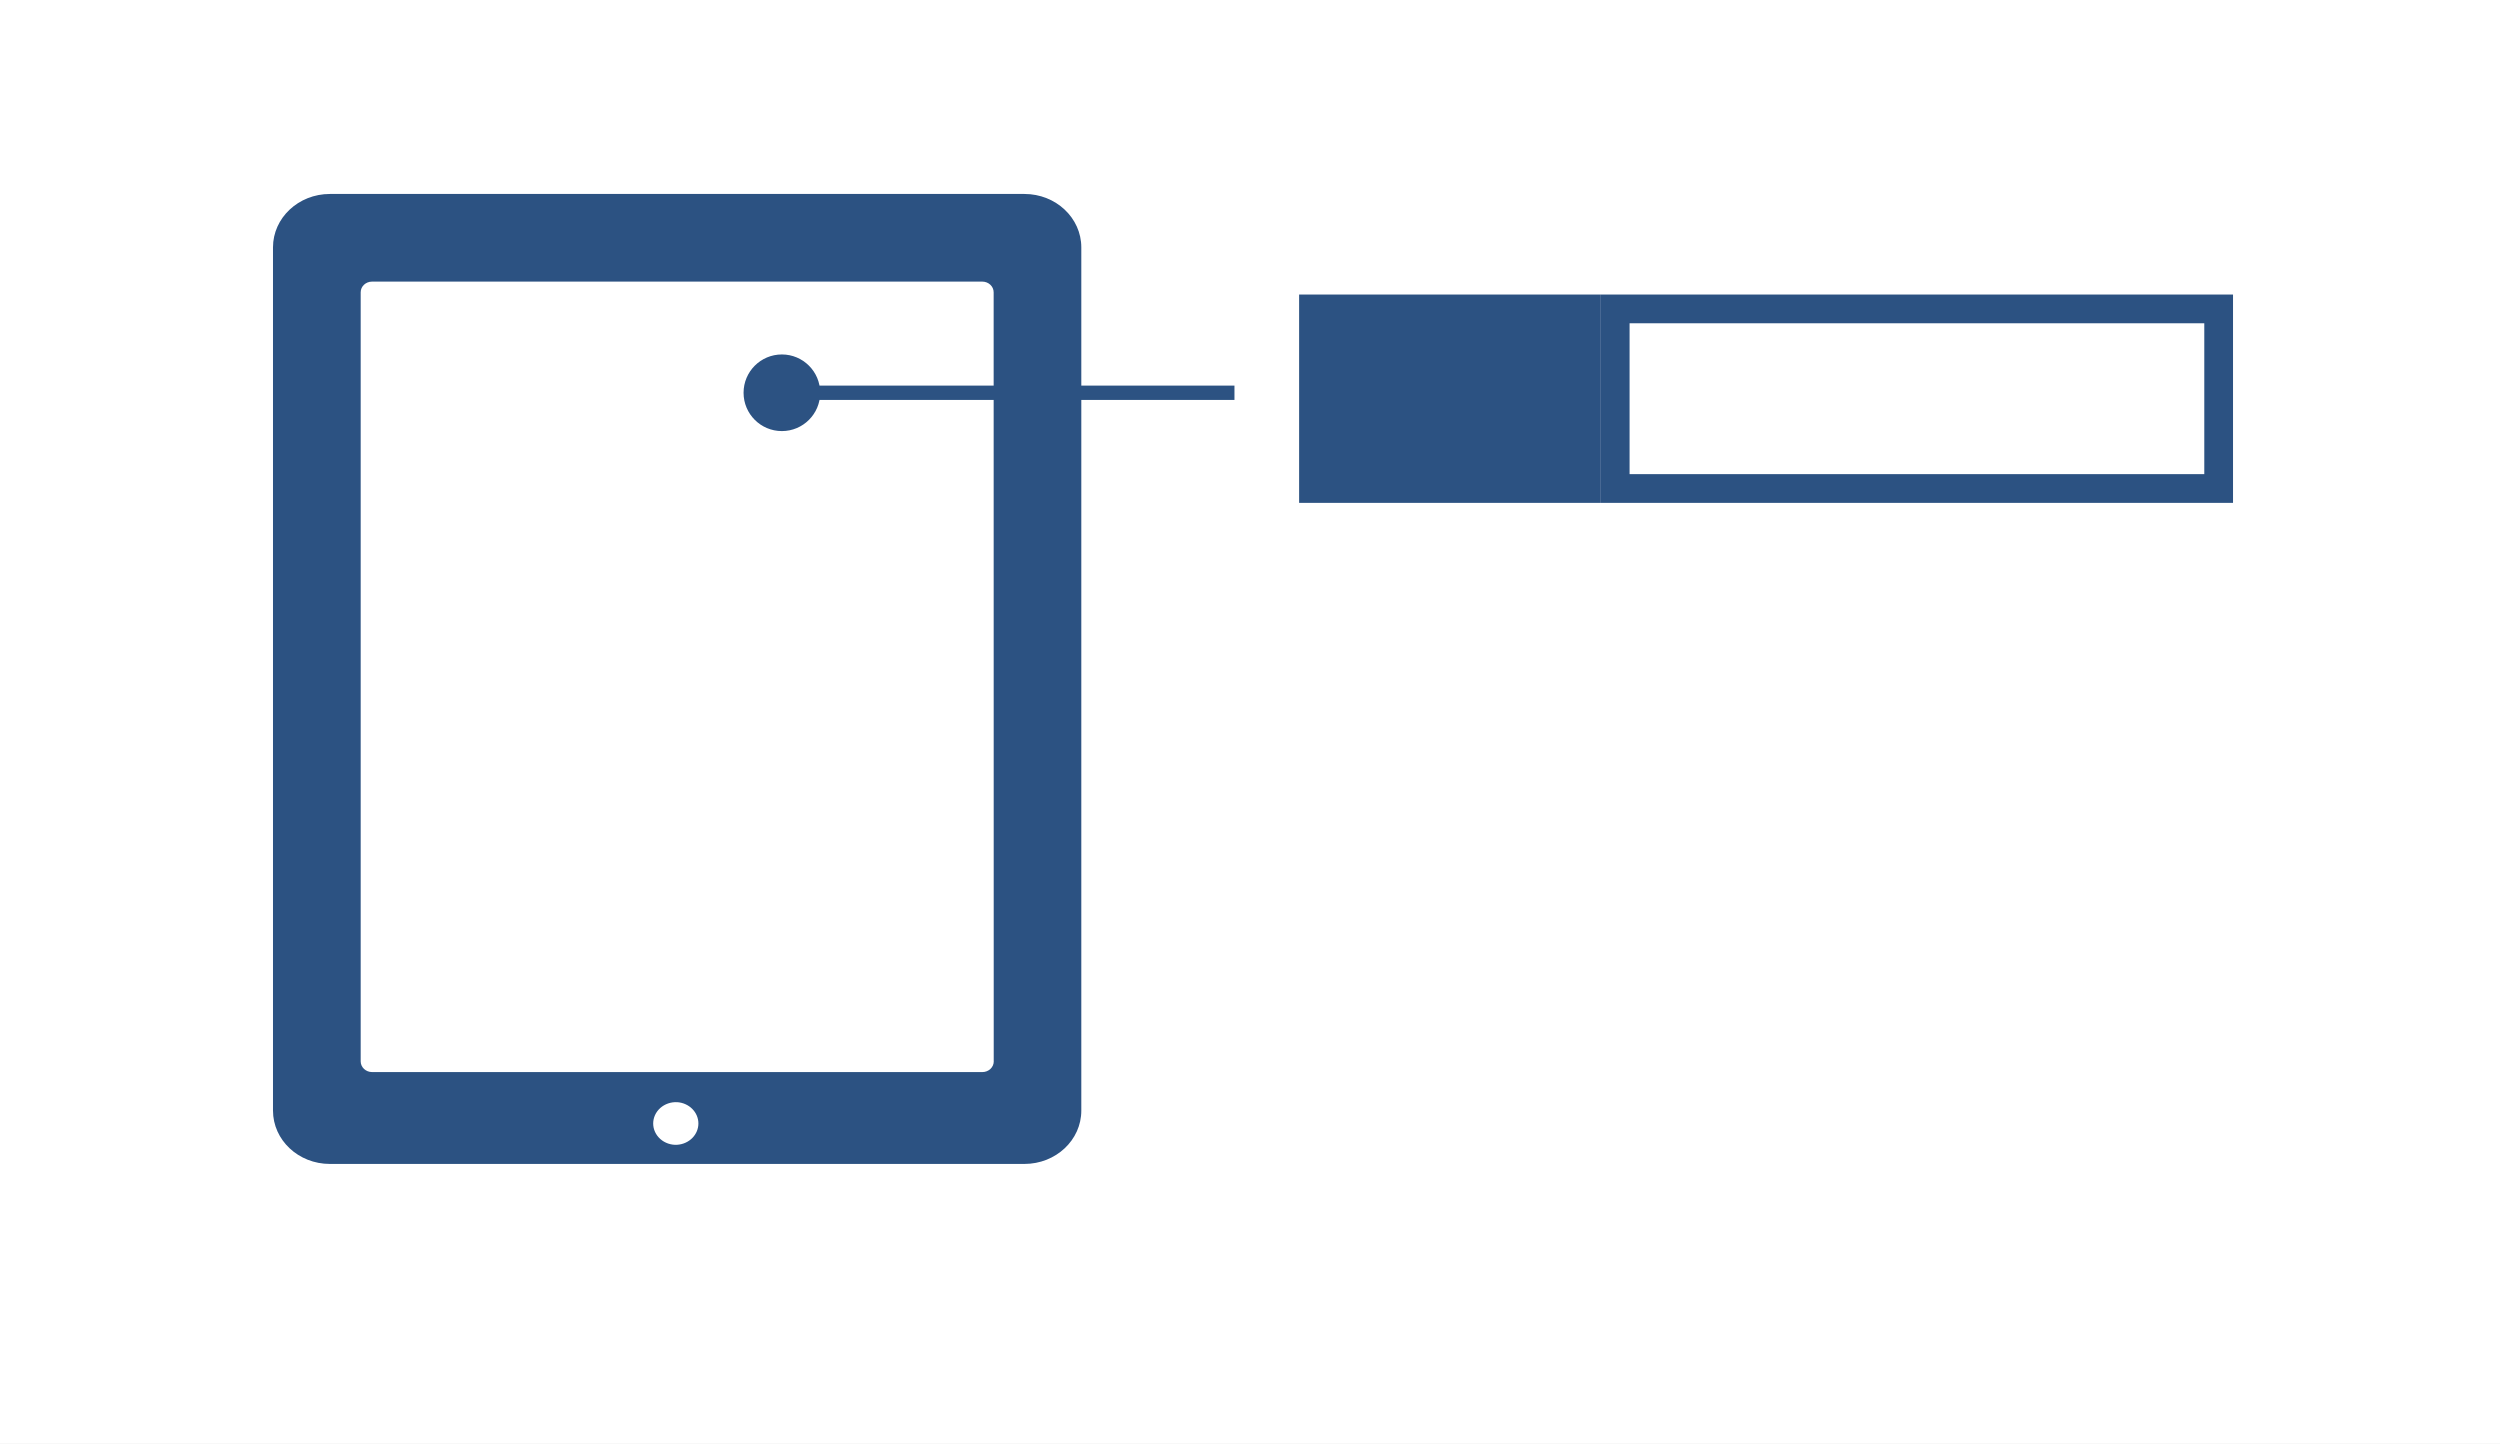 <svg width="348" height="201" viewBox="0 0 348 201" fill="none" xmlns="http://www.w3.org/2000/svg">
<rect width="348" height="201" fill="#1E1E1E"/>
<rect width="834" height="1194" transform="translate(-73 -465)" fill="white"/>
<g filter="url(#filter0_d_0_1)">
<rect x="4" width="340" height="192" fill="white"/>
</g>
<path d="M142.596 27H45.922C41.546 27 38 30.332 38 34.434V154.591C38 158.697 41.541 162.02 45.922 162.02H142.596C146.977 162.02 150.518 158.697 150.518 154.596V34.438C150.518 30.332 146.977 27 142.601 27H142.596ZM94.269 159.357C93.839 159.38 93.408 159.32 93.003 159.181C92.599 159.043 92.228 158.828 91.915 158.55C91.602 158.272 91.352 157.937 91.182 157.566C91.011 157.195 90.923 156.795 90.923 156.39C90.923 155.986 91.011 155.586 91.182 155.214C91.352 154.843 91.602 154.508 91.915 154.23C92.228 153.953 92.599 153.738 93.003 153.599C93.408 153.46 93.839 153.401 94.269 153.423C95.069 153.475 95.818 153.81 96.365 154.361C96.912 154.911 97.217 155.635 97.217 156.388C97.217 157.14 96.912 157.865 96.365 158.415C95.818 158.965 95.069 159.3 94.269 159.352V159.357ZM138.331 147.751C138.33 148.144 138.162 148.521 137.866 148.798C137.569 149.076 137.167 149.232 136.748 149.232H51.79C51.372 149.231 50.97 149.074 50.674 148.797C50.377 148.52 50.209 148.144 50.207 147.751V40.685C50.207 39.864 50.915 39.2 51.79 39.2H136.738C137.608 39.2 138.316 39.864 138.316 40.685L138.326 147.751H138.331Z" fill="#2C5282"/>
<path d="M103.504 54.673C103.504 57.619 105.891 60.007 108.837 60.007C111.782 60.007 114.17 57.619 114.17 54.673C114.17 51.728 111.782 49.34 108.837 49.34C105.891 49.34 103.504 51.728 103.504 54.673ZM108.837 55.673H171.837V53.673H108.837V55.673Z" fill="#2C5282"/>
<rect x="180.837" y="41" width="42" height="29" fill="#2C5282"/>
<rect x="224.837" y="43" width="84" height="25" stroke="#2C5282" stroke-width="4"/>
<defs>
<filter id="filter0_d_0_1" x="0" y="0" width="348" height="201" filterUnits="userSpaceOnUse" color-interpolation-filters="sRGB">
<feFlood flood-opacity="0" result="BackgroundImageFix"/>
<feColorMatrix in="SourceAlpha" type="matrix" values="0 0 0 0 0 0 0 0 0 0 0 0 0 0 0 0 0 0 127 0" result="hardAlpha"/>
<feMorphology radius="4" operator="erode" in="SourceAlpha" result="effect1_dropShadow_0_1"/>
<feOffset dy="5"/>
<feGaussianBlur stdDeviation="4"/>
<feComposite in2="hardAlpha" operator="out"/>
<feColorMatrix type="matrix" values="0 0 0 0 0 0 0 0 0 0 0 0 0 0 0 0 0 0 0.25 0"/>
<feBlend mode="normal" in2="BackgroundImageFix" result="effect1_dropShadow_0_1"/>
<feBlend mode="normal" in="SourceGraphic" in2="effect1_dropShadow_0_1" result="shape"/>
</filter>
</defs>
</svg>
